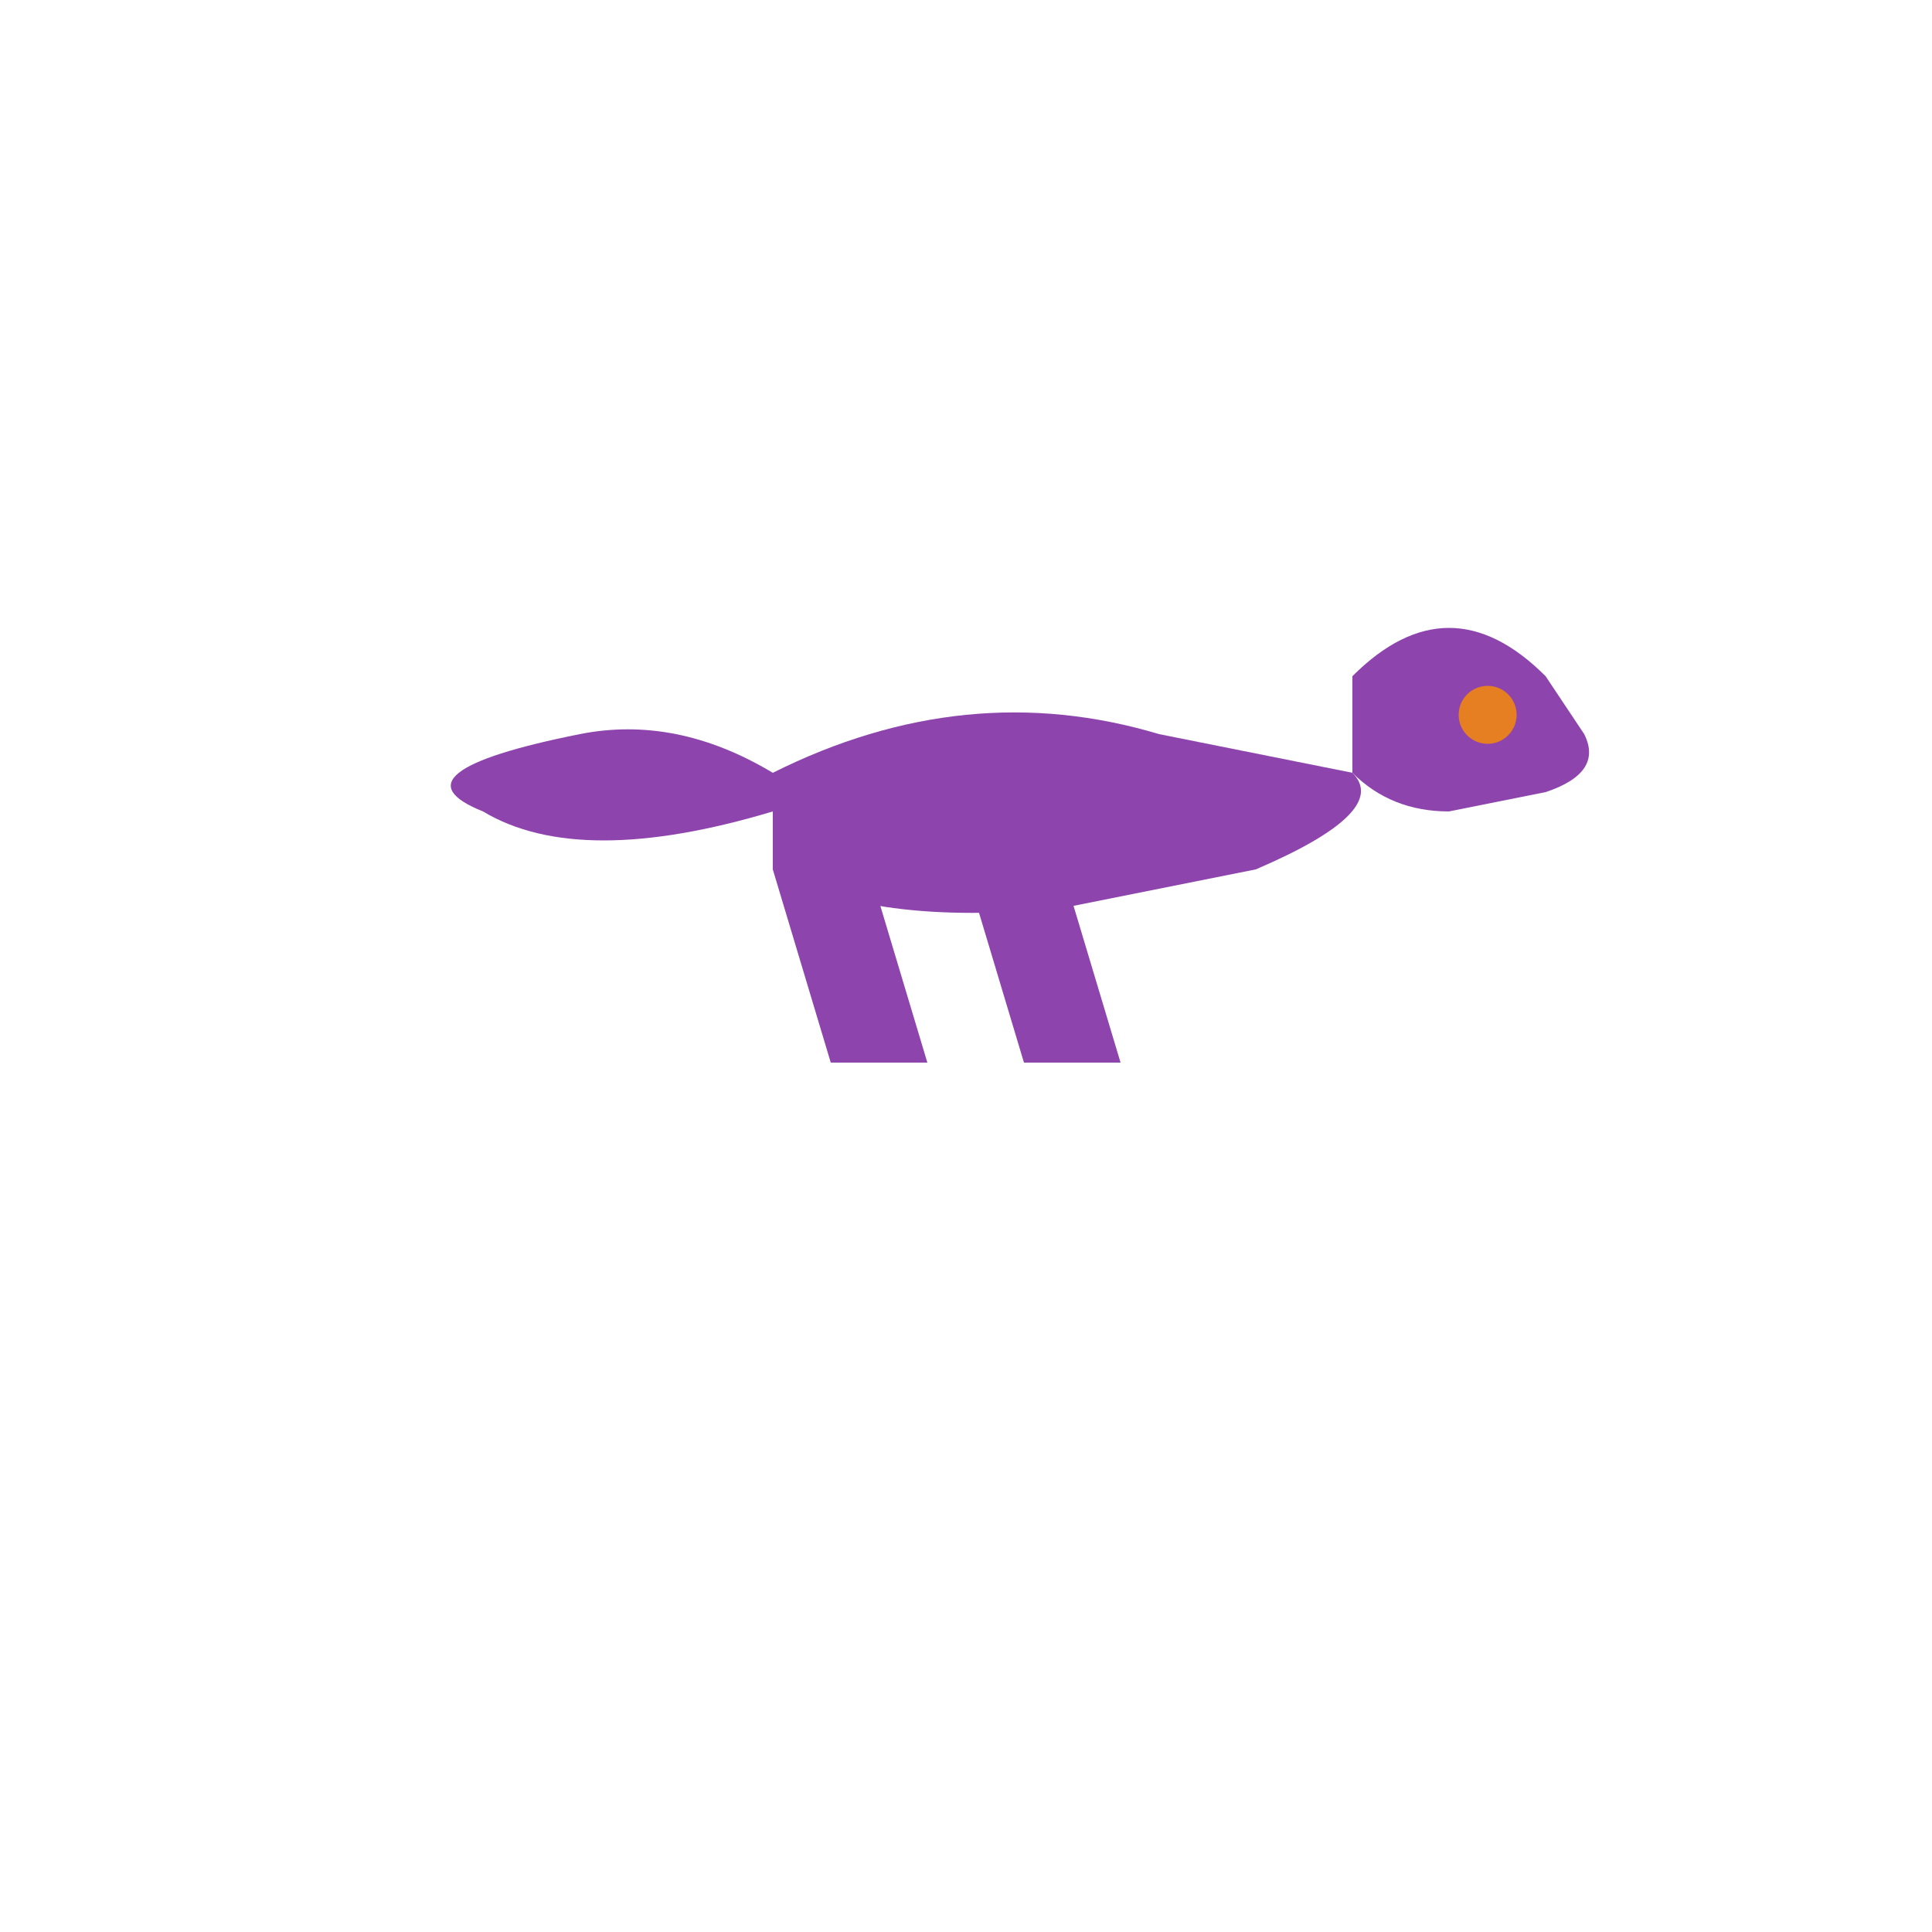 <svg class="w-20 h-20 text-blue-500" viewBox="0 0 100 100" aria-hidden="true">
  <!-- Head -->
  <path d="M70 35 Q75 30 80 35 L82 38 Q83 40 80 41 L75 42 Q72 42 70 40 Z" 
        fill="#8E44AD" />
  <!-- Eye -->
  <circle cx="77" cy="37" r="1.5" fill="#E67E22" />
  <!-- Body -->
  <path d="M40 40 Q50 35 60 38 L70 40 Q72 42 65 45 L55 47 Q45 48 40 45 Z" 
        fill="#8E44AD" />
  <!-- Legs -->
  <path d="M45 45 L48 55 L43 55 L40 45" fill="#8E44AD" />
  <path d="M55 45 L58 55 L53 55 L50 45" fill="#8E44AD" />
  <!-- Tail -->
  <path d="M40 42 Q30 45 25 42 Q20 40 30 38 Q35 37 40 40" fill="#8E44AD" />
</svg>